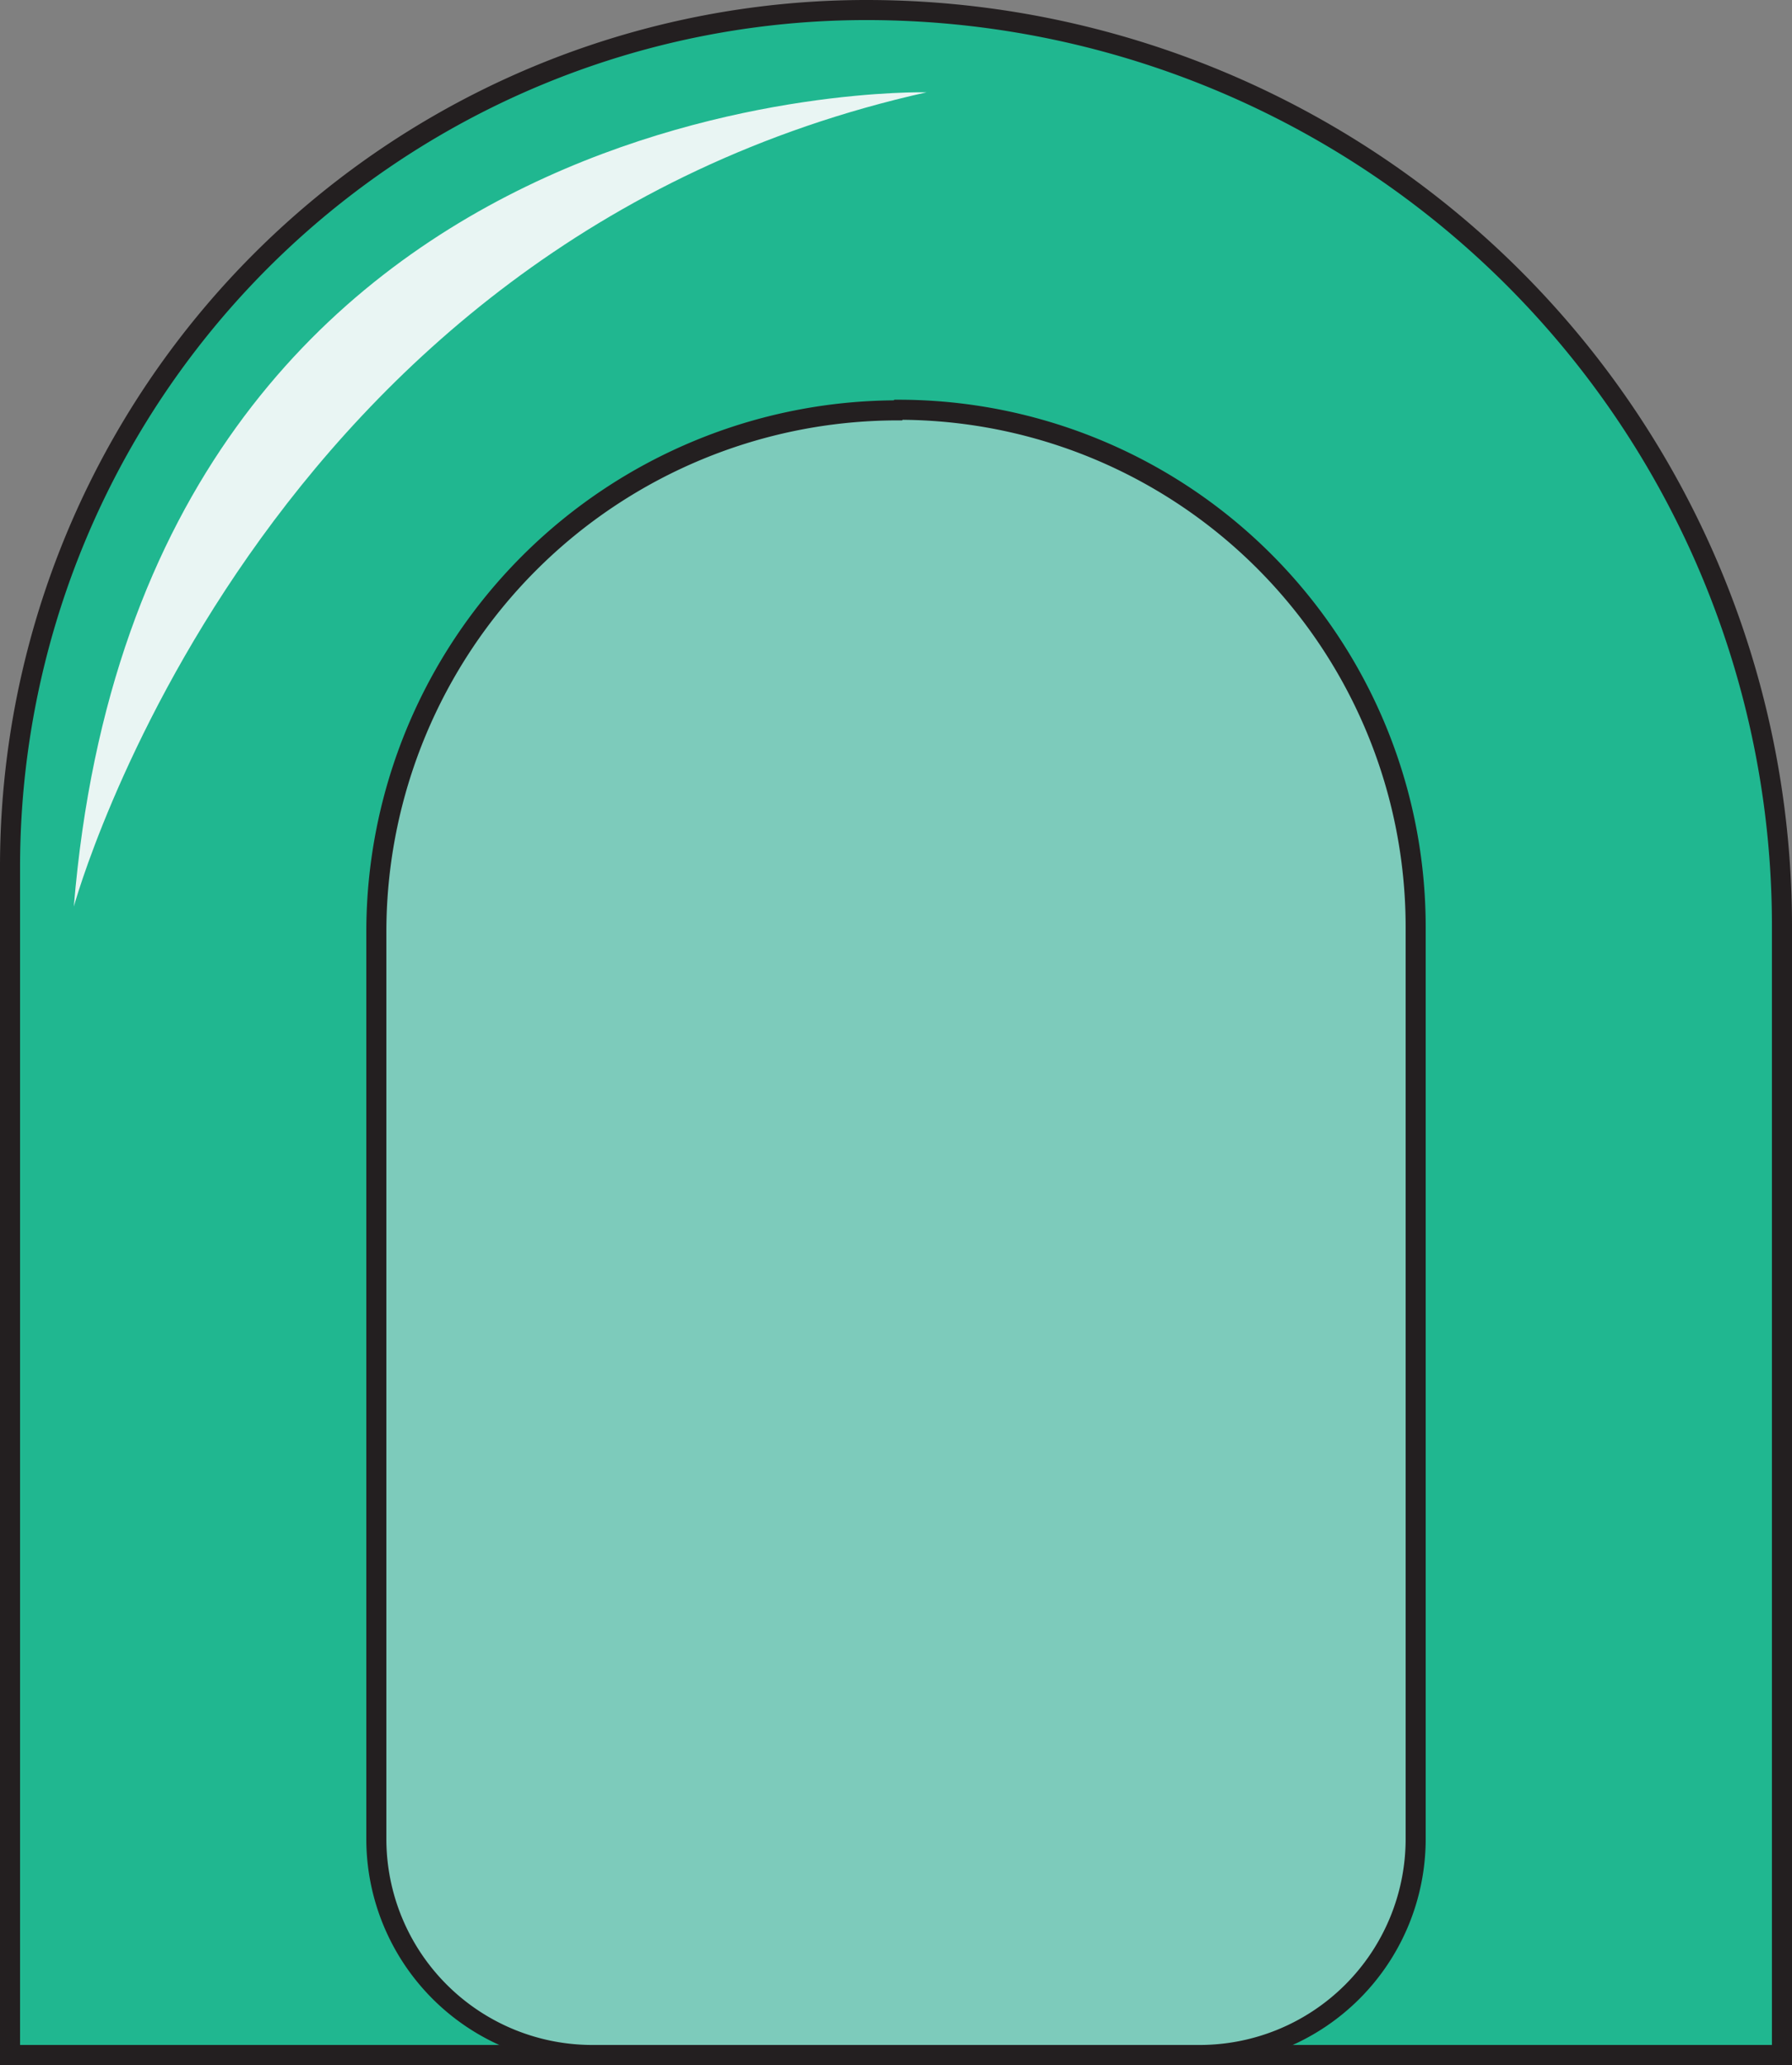 <svg id="up_face" data-name="up face" xmlns="http://www.w3.org/2000/svg" viewBox="0 0 89.33 102.91"><rect x="0" y="0" width="89.33" height="102.91" fill="#808080" stroke="none"/><defs><style>.cls-1{fill:#20b790;}.cls-1,.cls-3{stroke:#231f20;stroke-miterlimit:10;}.cls-2{fill:#e9f5f3;}.cls-3{fill:#7dcbbb;}</style></defs><title>up face</title><path class="cls-1" d="M43.19.5h0A45.64,45.64,0,0,1,88.83,46.14v56.27a0,0,0,0,1,0,0H.5a0,0,0,0,1,0,0V43.19A42.69,42.69,0,0,1,43.19.5Z"/><path class="cls-2" d="M297.2,224.8s-39.08-1-42.51,40.58C254.69,265.38,263.75,232.27,297.2,224.8Z" transform="translate(-251.01 -220.2)"/><path class="cls-3" d="M44.79,20.42h0A25.78,25.78,0,0,1,70.57,46.21V91.64A10.77,10.77,0,0,1,59.8,102.41H29.53A10.77,10.77,0,0,1,18.76,91.64V46.45a26,26,0,0,1,26-26Z"/></svg>